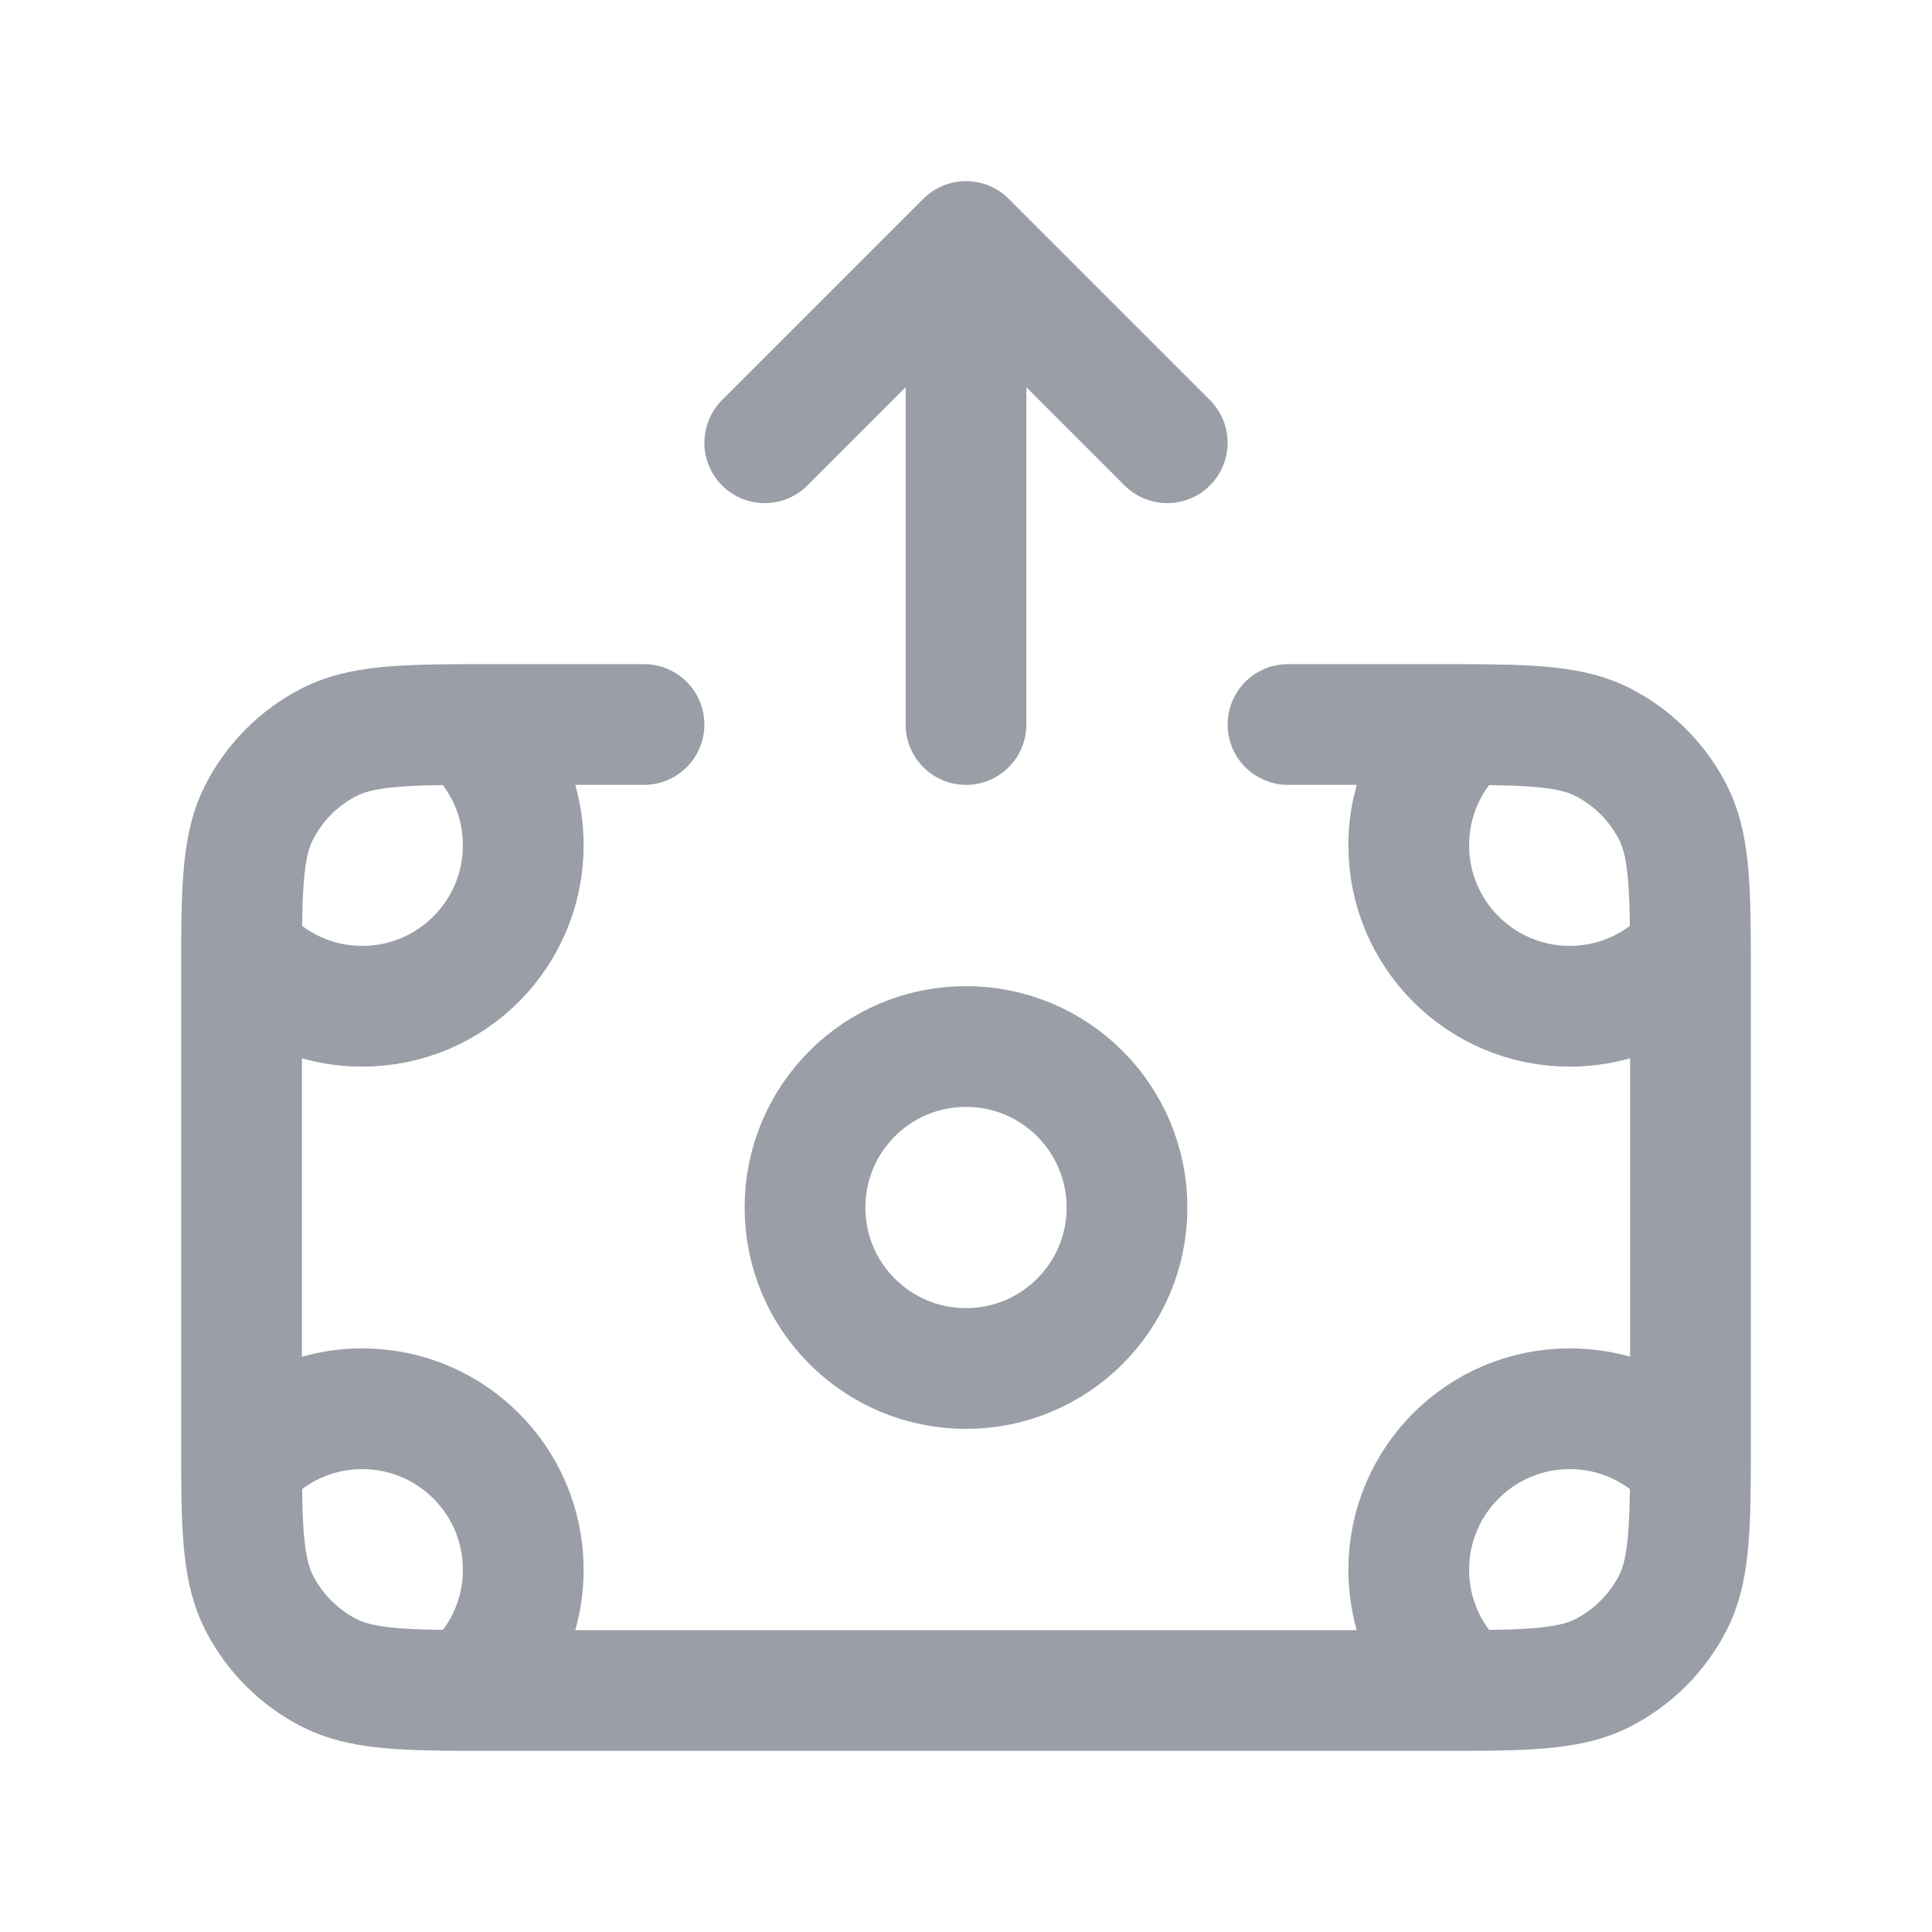 <svg width="24" height="24" viewBox="0 0 24 24" fill="none" xmlns="http://www.w3.org/2000/svg">
<path d="M12 3V9M12 3L9.5 5.5M12 3L14.5 5.5M5.823 9C6.238 9.367 6.5 9.903 6.5 10.5C6.5 11.605 5.605 12.5 4.5 12.5C3.903 12.5 3.367 12.238 3 11.823M5.823 9C5.941 9 6.067 9 6.2 9H8M5.823 9C4.949 9.003 4.469 9.026 4.092 9.218C3.716 9.41 3.41 9.716 3.218 10.092C3.026 10.469 3.003 10.948 3 11.823M3 11.823C3 11.941 3 12.067 3 12.2V17.8C3 17.933 3 18.059 3 18.177M3 18.177C3.367 17.762 3.903 17.5 4.5 17.5C5.605 17.5 6.5 18.395 6.5 19.5C6.5 20.097 6.238 20.633 5.823 21M3 18.177C3.003 19.052 3.026 19.531 3.218 19.908C3.41 20.284 3.716 20.59 4.092 20.782C4.469 20.974 4.949 20.997 5.823 21M5.823 21C5.941 21 6.067 21 6.2 21H17.8C17.933 21 18.059 21 18.177 21M21 18.177C20.634 17.762 20.097 17.5 19.5 17.5C18.395 17.5 17.5 18.395 17.5 19.5C17.5 20.097 17.762 20.633 18.177 21M21 18.177C21 18.059 21 17.933 21 17.8V12.2C21 12.067 21 11.941 21 11.823M21 18.177C20.997 19.052 20.974 19.531 20.782 19.908C20.59 20.284 20.284 20.59 19.908 20.782C19.531 20.974 19.052 20.997 18.177 21M21 11.823C20.633 12.238 20.097 12.5 19.5 12.5C18.395 12.5 17.5 11.605 17.5 10.5C17.5 9.903 17.762 9.367 18.177 9M21 11.823C20.997 10.948 20.974 10.469 20.782 10.092C20.59 9.716 20.284 9.41 19.908 9.218C19.531 9.026 19.052 9.003 18.177 9M18.177 9C18.059 9 17.933 9 17.8 9H16M14 15C14 16.105 13.105 17 12 17C10.895 17 10 16.105 10 15C10 13.895 10.895 13 12 13C13.105 13 14 13.895 14 15Z" stroke="#9A9EA7" stroke-width="1.5" stroke-linecap="round" stroke-linejoin="round"/>
</svg>
